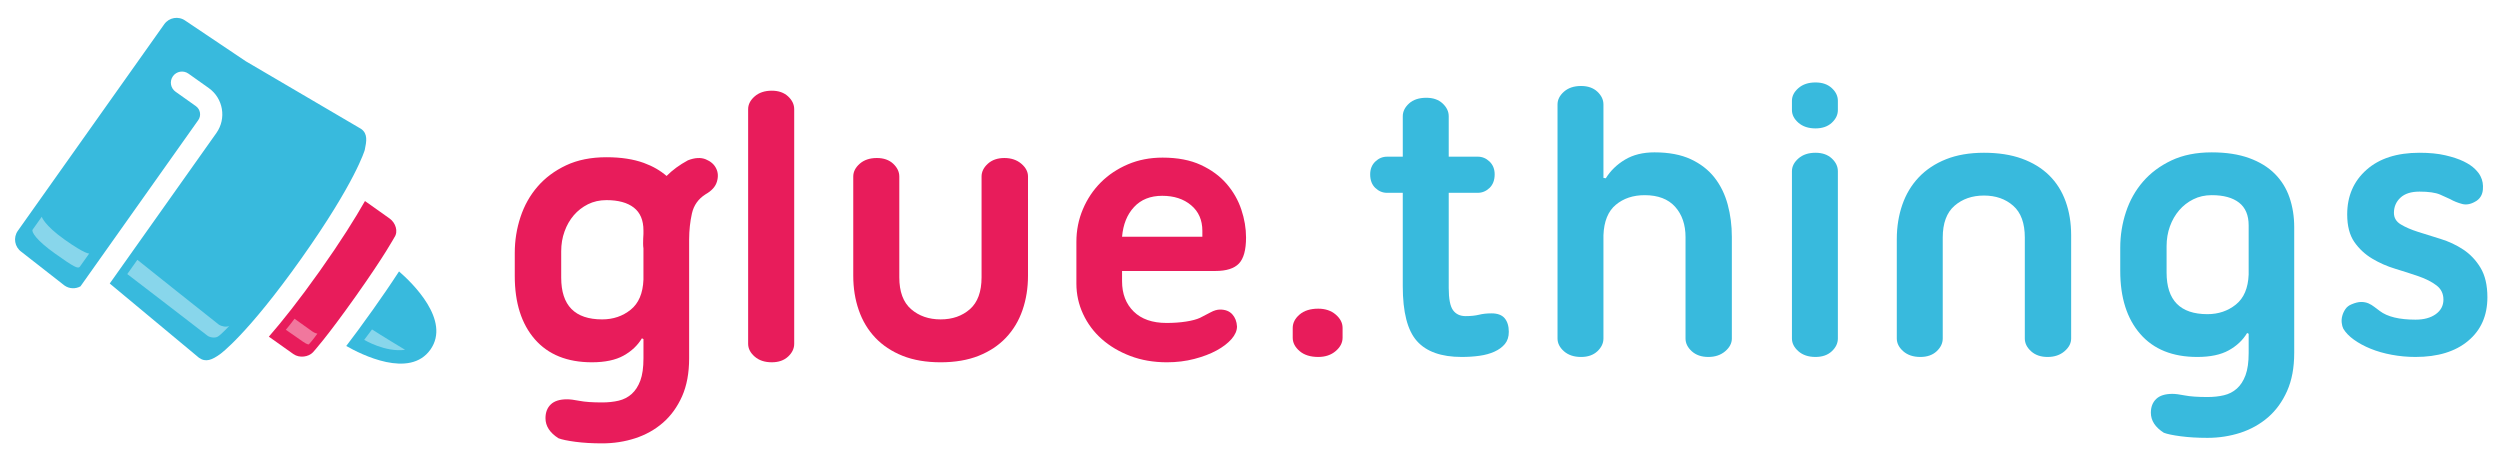 <?xml version="1.0" encoding="utf-8"?>
<!-- Generator: Adobe Illustrator 16.0.4, SVG Export Plug-In . SVG Version: 6.00 Build 0)  -->
<!DOCTYPE svg PUBLIC "-//W3C//DTD SVG 1.1//EN" "http://www.w3.org/Graphics/SVG/1.1/DTD/svg11.dtd">
<svg version="1.1" id="Ebene_1" xmlns="http://www.w3.org/2000/svg" xmlns:xlink="http://www.w3.org/1999/xlink" x="0px" y="0px"
	 width="420px" height="80px" viewBox="0 0 420 80" enable-background="new 0 0 420 80" xml:space="preserve">
<g>
	<g>
		<path fill="#38BADD" d="M60.671,21.658L41.284,10.285L31.13,3.468c-1.143-0.811-2.729-0.542-3.537,0.604L2.995,38.775
			c-0.811,1.142-0.537,2.727,0.605,3.537l7.232,5.651c0.816,0.58,1.859,0.6,2.686,0.146l19.789-27.927
			c0.537-0.757,0.357-1.813-0.402-2.353l-3.408-2.418c-0.846-0.594-1.045-1.758-0.447-2.604c0.594-0.836,1.76-1.035,2.602-0.441
			l3.41,2.42c2.443,1.729,3.02,5.115,1.291,7.557L18.437,47.629l14.992,12.475c1.143,0.812,2.195,0.359,3.539-0.604
			c0,0,4.523-3.186,13.664-16.081c9.137-12.893,10.646-18.221,10.646-18.221l0,0C61.585,23.738,61.815,22.47,60.671,21.658z"/>
		<path fill="#E81C5B" d="M53.731,45.515c-3.512,4.954-6.359,8.515-8.564,11.044l4.004,2.839l0.127,0.087
			c1.025,0.729,2.555,0.467,3.26-0.282c0.094-0.102,2.211-2.38,7.199-9.419c4.988-7.038,6.418-9.798,6.504-9.916
			c0.682-0.963,0.209-2.443-0.818-3.166l-0.125-0.09l-4.004-2.838C59.655,36.693,57.243,40.562,53.731,45.515z"/>
		<path fill="#38BADD" d="M62.714,51.938c-1.912,2.7-3.41,4.707-4.545,6.186c2.523,1.444,10.652,5.526,14.137,0.614
			c3.484-4.916-3.072-11.24-5.27-13.14C65.604,47.807,64.011,50.112,62.714,51.938z"/>
		<path fill="#88D6EB" d="M21.382,46.043c0,0,13.16,10.085,13.457,10.341c0.297,0.251,1.197,0.495,1.764,0.16
			c0.564-0.337,1.938-1.814,1.938-1.814c-0.473,0.318-1.408,0.06-1.754-0.178c-0.35-0.239-13.711-10.903-13.711-10.903
			L21.382,46.043z"/>
		<path fill="#88D6EB" d="M5.489,38.567c-0.266,0.373,0.633,1.817,3.768,4.039c3.137,2.221,3.85,2.63,4.174,2.173
			c0.326-0.453,1.557-2.189,1.557-2.189s-0.646,0.139-4.113-2.321c-3.471-2.456-3.859-3.854-3.859-3.854S5.755,38.194,5.489,38.567z
			"/>
		<path fill="#88D6EB" d="M61.187,57.094c0,0,3.557,2.141,6.869,1.673c-3.699-2.216-5.557-3.425-5.557-3.425L61.187,57.094z"/>
		<path fill="#F1779D" d="M48.021,55.398c0,0,0.918-1.089,1.457-1.854c0,0,2.41,1.729,2.986,2.133
			c0.449,0.318,0.855,0.375,0.855,0.375c-0.721,1.037-1.436,1.805-1.436,1.805s-0.248,0.068-0.982-0.451
			C50.165,56.885,48.021,55.398,48.021,55.398z"/>
	</g>
	<g>
		<g>
			<g>
				<path fill="#E81C5B" d="M118.562,26.763c-0.832-0.337-1.83-0.282-2.992,0.169c-1.408,0.76-2.6,1.639-3.584,2.629
					c-1.045-0.9-2.307-1.639-3.816-2.188c-1.764-0.64-3.859-0.959-6.283-0.959c-2.6,0-4.859,0.454-6.779,1.358
					c-1.916,0.903-3.514,2.092-4.791,3.569c-1.281,1.478-2.238,3.183-2.877,5.124c-0.639,1.939-0.959,3.944-0.959,6.019v3.9
					c0,4.497,1.125,8.033,3.371,10.614c2.248,2.576,5.445,3.865,9.588,3.865c2.203,0,3.98-0.375,5.324-1.123
					c1.346-0.749,2.367-1.721,3.076-2.908l0.262,0.134v3.239c0,1.543-0.174,2.785-0.525,3.732c-0.355,0.948-0.842,1.699-1.457,2.249
					c-0.617,0.55-1.346,0.926-2.182,1.124c-0.838,0.199-1.764,0.297-2.779,0.297c-1.629,0-2.896-0.088-3.801-0.265
					c-0.904-0.176-1.598-0.262-2.084-0.262c-1.236,0-2.145,0.287-2.742,0.86c-0.596,0.57-0.891,1.345-0.891,2.312
					c0,1.326,0.727,2.447,2.18,3.373c0.57,0.221,1.518,0.419,2.844,0.596c1.322,0.175,2.82,0.263,4.494,0.263
					c1.941,0,3.791-0.283,5.555-0.858c1.762-0.574,3.318-1.443,4.664-2.611c1.344-1.17,2.412-2.646,3.207-4.429
					c0.795-1.788,1.189-3.915,1.189-6.381V40.197c0.008-1.527,0.164-2.971,0.467-4.328c0.314-1.391,1.08-2.462,2.287-3.227
					c1.029-0.58,1.67-1.287,1.912-2.117c0.25-0.828,0.207-1.574-0.137-2.249C119.974,27.604,119.386,27.101,118.562,26.763z
					 M105.95,52.037c-1.344,1.08-2.941,1.621-4.793,1.621c-4.584,0-6.875-2.337-6.875-7.009v-4.432c0-1.19,0.186-2.302,0.562-3.336
					c0.369-1.039,0.893-1.943,1.553-2.716c0.662-0.768,1.457-1.387,2.379-1.85c0.928-0.46,1.961-0.693,3.109-0.693
					c1.984,0,3.518,0.419,4.596,1.255c1.08,0.838,1.619,2.115,1.619,3.836v0.582c-0.035,0.526-0.057,1.062-0.057,1.614
					c0,0.303,0.018,0.577,0.057,0.833v5.235C108.011,49.271,107.296,50.958,105.95,52.037z"/>
			</g>
			<g>
				<path fill="#E81C5B" d="M129.659,15.237c-1.191,0-2.15,0.323-2.879,0.961c-0.729,0.64-1.094,1.355-1.094,2.15v39.41
					c0,0.792,0.365,1.511,1.094,2.146c0.729,0.64,1.688,0.96,2.879,0.96c1.146,0,2.055-0.32,2.744-0.96
					c0.684-0.635,1.023-1.354,1.023-2.146v-39.41c0-0.795-0.34-1.511-1.023-2.15C131.714,15.561,130.806,15.237,129.659,15.237z"/>
			</g>
			<g>
				<path fill="#E81C5B" d="M168.737,26.545c-1.148,0-2.074,0.323-2.777,0.958c-0.707,0.643-1.057,1.358-1.057,2.15v16.93
					c0,2.424-0.654,4.209-1.951,5.355c-1.305,1.146-2.945,1.72-4.93,1.72s-3.635-0.573-4.957-1.72s-1.982-2.932-1.982-5.355v-16.93
					c0-0.792-0.346-1.508-1.027-2.15c-0.682-0.635-1.6-0.958-2.742-0.958c-1.193,0-2.15,0.323-2.875,0.958
					c-0.729,0.643-1.092,1.358-1.092,2.15v16.664c0,2.073,0.305,4.002,0.926,5.784c0.617,1.789,1.543,3.332,2.775,4.631
					c1.232,1.301,2.766,2.313,4.594,3.046c1.83,0.725,3.957,1.086,6.381,1.086c2.426,0,4.551-0.361,6.381-1.086
					c1.832-0.732,3.365-1.745,4.598-3.046c1.232-1.299,2.16-2.842,2.777-4.631c0.617-1.782,0.926-3.711,0.926-5.784V29.653
					c0-0.792-0.373-1.508-1.125-2.15C170.829,26.868,169.884,26.545,168.737,26.545z"/>
			</g>
			<g>
				<path fill="#E81C5B" d="M204.179,45.525c1.85,0,3.172-0.418,3.967-1.256c0.795-0.836,1.189-2.294,1.189-4.366
					c0-1.54-0.262-3.108-0.793-4.695c-0.527-1.585-1.354-3.028-2.479-4.332c-1.125-1.301-2.568-2.354-4.332-3.171
					c-1.764-0.814-3.898-1.225-6.414-1.225c-2.113,0-4.057,0.375-5.818,1.124c-1.766,0.751-3.285,1.764-4.561,3.041
					c-1.279,1.281-2.281,2.776-3.01,4.499c-0.729,1.718-1.094,3.548-1.094,5.486v7.012c0,1.805,0.379,3.518,1.129,5.12
					c0.748,1.61,1.795,3.012,3.139,4.204c1.344,1.188,2.941,2.137,4.795,2.839c1.85,0.706,3.9,1.059,6.148,1.059
					c1.629,0,3.162-0.187,4.598-0.563c1.43-0.373,2.676-0.843,3.734-1.418c1.057-0.571,1.893-1.214,2.514-1.916
					c0.615-0.707,0.926-1.413,0.926-2.118c-0.045-0.836-0.311-1.52-0.797-2.052c-0.484-0.529-1.168-0.791-2.047-0.791
					c-0.488,0-1.016,0.153-1.588,0.463c-0.574,0.311-1.17,0.616-1.785,0.927c-0.572,0.263-1.357,0.473-2.348,0.626
					c-0.992,0.154-2.084,0.233-3.273,0.233c-2.379,0-4.223-0.643-5.52-1.921c-1.303-1.277-1.953-2.974-1.953-5.091v-1.718H204.179z
					 M190.524,34.779c1.164-1.258,2.744-1.884,4.727-1.884s3.605,0.526,4.861,1.588c1.256,1.056,1.885,2.487,1.885,4.299v0.99
					h-13.49C188.685,37.7,189.354,36.035,190.524,34.779z"/>
			</g>
		</g>
		<path fill="#E81C5B" d="M217.177,55.089c0-0.834,0.383-1.585,1.152-2.246c0.77-0.657,1.814-0.986,3.133-0.986
			c1.188,0,2.166,0.329,2.936,0.986c0.771,0.661,1.156,1.412,1.156,2.246v1.648c0,0.836-0.385,1.583-1.156,2.241
			c-0.77,0.661-1.748,0.99-2.936,0.99c-1.318,0-2.363-0.329-3.133-0.99c-0.77-0.658-1.152-1.405-1.152-2.241V55.089z"/>
		<path fill="#38BADD" d="M235.667,26.321v-6.794c0-0.792,0.352-1.508,1.055-2.146c0.701-0.636,1.674-0.955,2.904-0.955
			c1.143,0,2.055,0.319,2.736,0.955c0.684,0.639,1.023,1.354,1.023,2.146v6.794h4.881c0.748,0,1.406,0.275,1.982,0.823
			c0.568,0.553,0.855,1.266,0.855,2.147c0,0.967-0.287,1.726-0.855,2.278c-0.576,0.545-1.234,0.824-1.982,0.824h-4.881v15.964
			c0,1.846,0.242,3.101,0.727,3.761c0.482,0.66,1.186,0.989,2.109,0.989c0.881,0,1.629-0.078,2.246-0.23
			c0.615-0.153,1.318-0.233,2.109-0.233c1.014,0,1.748,0.274,2.211,0.824c0.459,0.553,0.693,1.312,0.693,2.281
			c0,0.833-0.223,1.514-0.66,2.044c-0.441,0.526-1.023,0.955-1.752,1.283c-0.725,0.329-1.562,0.562-2.504,0.693
			c-0.945,0.134-1.949,0.198-3.002,0.198c-3.432,0-5.938-0.892-7.52-2.673c-1.588-1.78-2.377-4.849-2.377-9.199V32.395h-2.639
			c-0.75,0-1.408-0.279-1.98-0.824c-0.572-0.553-0.857-1.312-0.857-2.278c0-0.882,0.285-1.595,0.857-2.147
			c0.572-0.548,1.23-0.823,1.98-0.823H235.667z"/>
		<path fill="#38BADD" d="M290.952,56.868c0,0.792-0.373,1.507-1.121,2.146c-0.748,0.635-1.691,0.955-2.836,0.955
			s-2.07-0.32-2.773-0.955c-0.703-0.639-1.053-1.354-1.053-2.146V39.846c0-2.111-0.586-3.813-1.752-5.114
			c-1.166-1.293-2.867-1.944-5.111-1.944c-1.938,0-3.555,0.539-4.848,1.615c-1.301,1.08-1.992,2.783-2.08,5.114v17.352
			c0,0.792-0.342,1.507-1.021,2.146c-0.684,0.635-1.594,0.955-2.738,0.955c-1.188,0-2.146-0.32-2.871-0.955
			c-0.725-0.639-1.084-1.354-1.084-2.146V17.546c0-0.791,0.359-1.503,1.084-2.146c0.725-0.637,1.684-0.955,2.871-0.955
			c1.145,0,2.055,0.318,2.738,0.955c0.68,0.643,1.021,1.354,1.021,2.146v12.34l0.396,0.064c0.789-1.274,1.869-2.319,3.232-3.134
			c1.361-0.815,3.014-1.221,4.947-1.221c2.418,0,4.453,0.388,6.105,1.153c1.648,0.771,2.977,1.805,3.992,3.102
			c1.01,1.301,1.746,2.804,2.207,4.521c0.463,1.715,0.693,3.516,0.693,5.41V56.868z"/>
		<path fill="#38BADD" d="M301.046,16.928c0-0.785,0.363-1.495,1.09-2.127c0.725-0.634,1.682-0.95,2.867-0.95
			c1.143,0,2.057,0.316,2.738,0.95c0.684,0.632,1.021,1.342,1.021,2.127v1.567c0,0.786-0.338,1.495-1.021,2.129
			c-0.682,0.631-1.596,0.947-2.738,0.947c-1.186,0-2.143-0.316-2.867-0.947c-0.727-0.634-1.09-1.343-1.09-2.129V16.928z
			 M301.046,28.762c0-0.791,0.363-1.504,1.09-2.144c0.725-0.635,1.682-0.955,2.867-0.955c1.143,0,2.057,0.32,2.738,0.955
			c0.684,0.64,1.021,1.353,1.021,2.144v28.106c0,0.792-0.338,1.507-1.021,2.146c-0.682,0.635-1.596,0.955-2.738,0.955
			c-1.186,0-2.143-0.32-2.867-0.955c-0.727-0.639-1.09-1.354-1.09-2.146V28.762z"/>
		<path fill="#38BADD" d="M333.306,25.663c2.42,0,4.543,0.329,6.367,0.987c1.826,0.662,3.354,1.597,4.586,2.805
			c1.23,1.211,2.154,2.673,2.77,4.389c0.617,1.715,0.924,3.606,0.924,5.673v17.352c0,0.792-0.373,1.507-1.121,2.146
			c-0.748,0.635-1.691,0.955-2.838,0.955c-1.141,0-2.066-0.32-2.768-0.955c-0.707-0.639-1.057-1.354-1.057-2.146V39.912
			c0-2.418-0.648-4.199-1.947-5.344c-1.295-1.144-2.936-1.716-4.916-1.716c-1.977,0-3.629,0.572-4.947,1.716
			c-1.318,1.145-1.979,2.926-1.979,5.344v16.956c0,0.792-0.344,1.507-1.023,2.146c-0.684,0.635-1.594,0.955-2.738,0.955
			c-1.188,0-2.143-0.32-2.871-0.955c-0.723-0.639-1.086-1.354-1.086-2.146v-16.69c0-2.066,0.309-3.993,0.924-5.775
			c0.615-1.778,1.539-3.319,2.771-4.618c1.23-1.293,2.758-2.308,4.584-3.035C328.765,26.024,330.89,25.663,333.306,25.663z"/>
		<path fill="#38BADD" d="M385.427,59.308c0,2.462-0.396,4.587-1.189,6.368c-0.787,1.78-1.855,3.256-3.195,4.423
			c-1.344,1.162-2.895,2.029-4.65,2.605c-1.764,0.568-3.611,0.855-5.543,0.855c-1.674,0-3.17-0.09-4.488-0.265
			s-2.266-0.37-2.836-0.591c-1.455-0.926-2.18-2.048-2.18-3.367c0-0.967,0.297-1.737,0.893-2.309
			c0.592-0.572,1.506-0.858,2.736-0.858c0.482,0,1.18,0.088,2.08,0.265c0.9,0.175,2.164,0.265,3.795,0.265
			c1.01,0,1.932-0.099,2.768-0.297c0.838-0.198,1.562-0.572,2.18-1.125c0.617-0.549,1.098-1.293,1.451-2.242
			c0.35-0.945,0.527-2.185,0.527-3.728v-3.233l-0.262-0.129c-0.707,1.188-1.729,2.154-3.07,2.902s-3.111,1.121-5.309,1.121
			c-4.137,0-7.326-1.284-9.566-3.857c-2.244-2.575-3.367-6.103-3.367-10.594v-3.891c0-2.064,0.318-4.065,0.957-6.004
			c0.637-1.933,1.594-3.639,2.869-5.111s2.873-2.66,4.781-3.563c1.914-0.901,4.168-1.353,6.766-1.353
			c2.418,0,4.508,0.32,6.268,0.955c1.76,0.64,3.201,1.519,4.32,2.64c1.123,1.123,1.945,2.453,2.477,3.991
			c0.523,1.541,0.789,3.191,0.789,4.952V59.308z M370.849,52.779c1.846,0,3.439-0.541,4.781-1.617
			c1.342-1.078,2.057-2.76,2.145-5.046v-8.247c0-1.717-0.539-2.991-1.615-3.827c-1.08-0.838-2.607-1.255-4.586-1.255
			c-1.146,0-2.178,0.232-3.102,0.696c-0.922,0.46-1.715,1.076-2.373,1.846c-0.662,0.771-1.18,1.67-1.553,2.701
			c-0.375,1.035-0.559,2.147-0.559,3.337v4.417C363.987,50.447,366.271,52.779,370.849,52.779z"/>
		<path fill="#38BADD" d="M393.675,55.219c-0.133-0.262-0.223-0.594-0.266-0.99c-0.045-0.396-0.014-0.792,0.1-1.185
			c0.107-0.399,0.285-0.769,0.525-1.124c0.242-0.352,0.586-0.616,1.021-0.792c0.621-0.263,1.156-0.397,1.621-0.397
			c0.459,0,0.865,0.081,1.221,0.233c0.352,0.153,0.678,0.352,0.986,0.591c0.311,0.247,0.617,0.477,0.926,0.694
			c1.275,0.97,3.273,1.453,6.004,1.453c1.406,0,2.541-0.307,3.396-0.923c0.855-0.617,1.287-1.429,1.287-2.444
			c0-1.008-0.396-1.811-1.188-2.404c-0.793-0.598-1.791-1.103-3.004-1.521c-1.209-0.414-2.506-0.833-3.889-1.252
			c-1.387-0.417-2.684-0.99-3.895-1.715s-2.211-1.661-3.002-2.805c-0.789-1.144-1.189-2.684-1.189-4.616
			c0-3.077,1.08-5.576,3.236-7.489c2.154-1.914,5.121-2.869,8.906-2.869c1.668,0,3.123,0.14,4.352,0.428
			c1.234,0.288,2.256,0.626,3.07,1.023c0.814,0.395,1.449,0.824,1.912,1.287c0.465,0.46,0.781,0.891,0.957,1.283
			c0.307,0.617,0.432,1.333,0.363,2.146c-0.066,0.814-0.408,1.44-1.021,1.879c-0.883,0.574-1.695,0.76-2.443,0.562
			c-0.748-0.197-1.428-0.469-2.045-0.823c-0.354-0.177-0.912-0.429-1.682-0.76c-0.771-0.331-1.926-0.497-3.463-0.497
			c-1.41,0-2.477,0.343-3.201,1.023c-0.725,0.683-1.09,1.529-1.09,2.543c0,0.836,0.387,1.485,1.156,1.945
			c0.77,0.463,1.734,0.882,2.902,1.255c1.164,0.374,2.434,0.769,3.793,1.185c1.363,0.419,2.629,1.013,3.795,1.783
			c1.166,0.769,2.135,1.791,2.904,3.065c0.768,1.277,1.152,2.926,1.152,4.951c0,3.076-1.076,5.52-3.232,7.321
			c-2.152,1.805-5.102,2.705-8.84,2.705c-1.365,0-2.695-0.121-3.99-0.364c-1.301-0.239-2.486-0.58-3.566-1.021
			c-1.076-0.438-2.008-0.946-2.801-1.518C394.663,56.496,394.069,55.881,393.675,55.219z"/>
	</g>
</g>
</svg>
